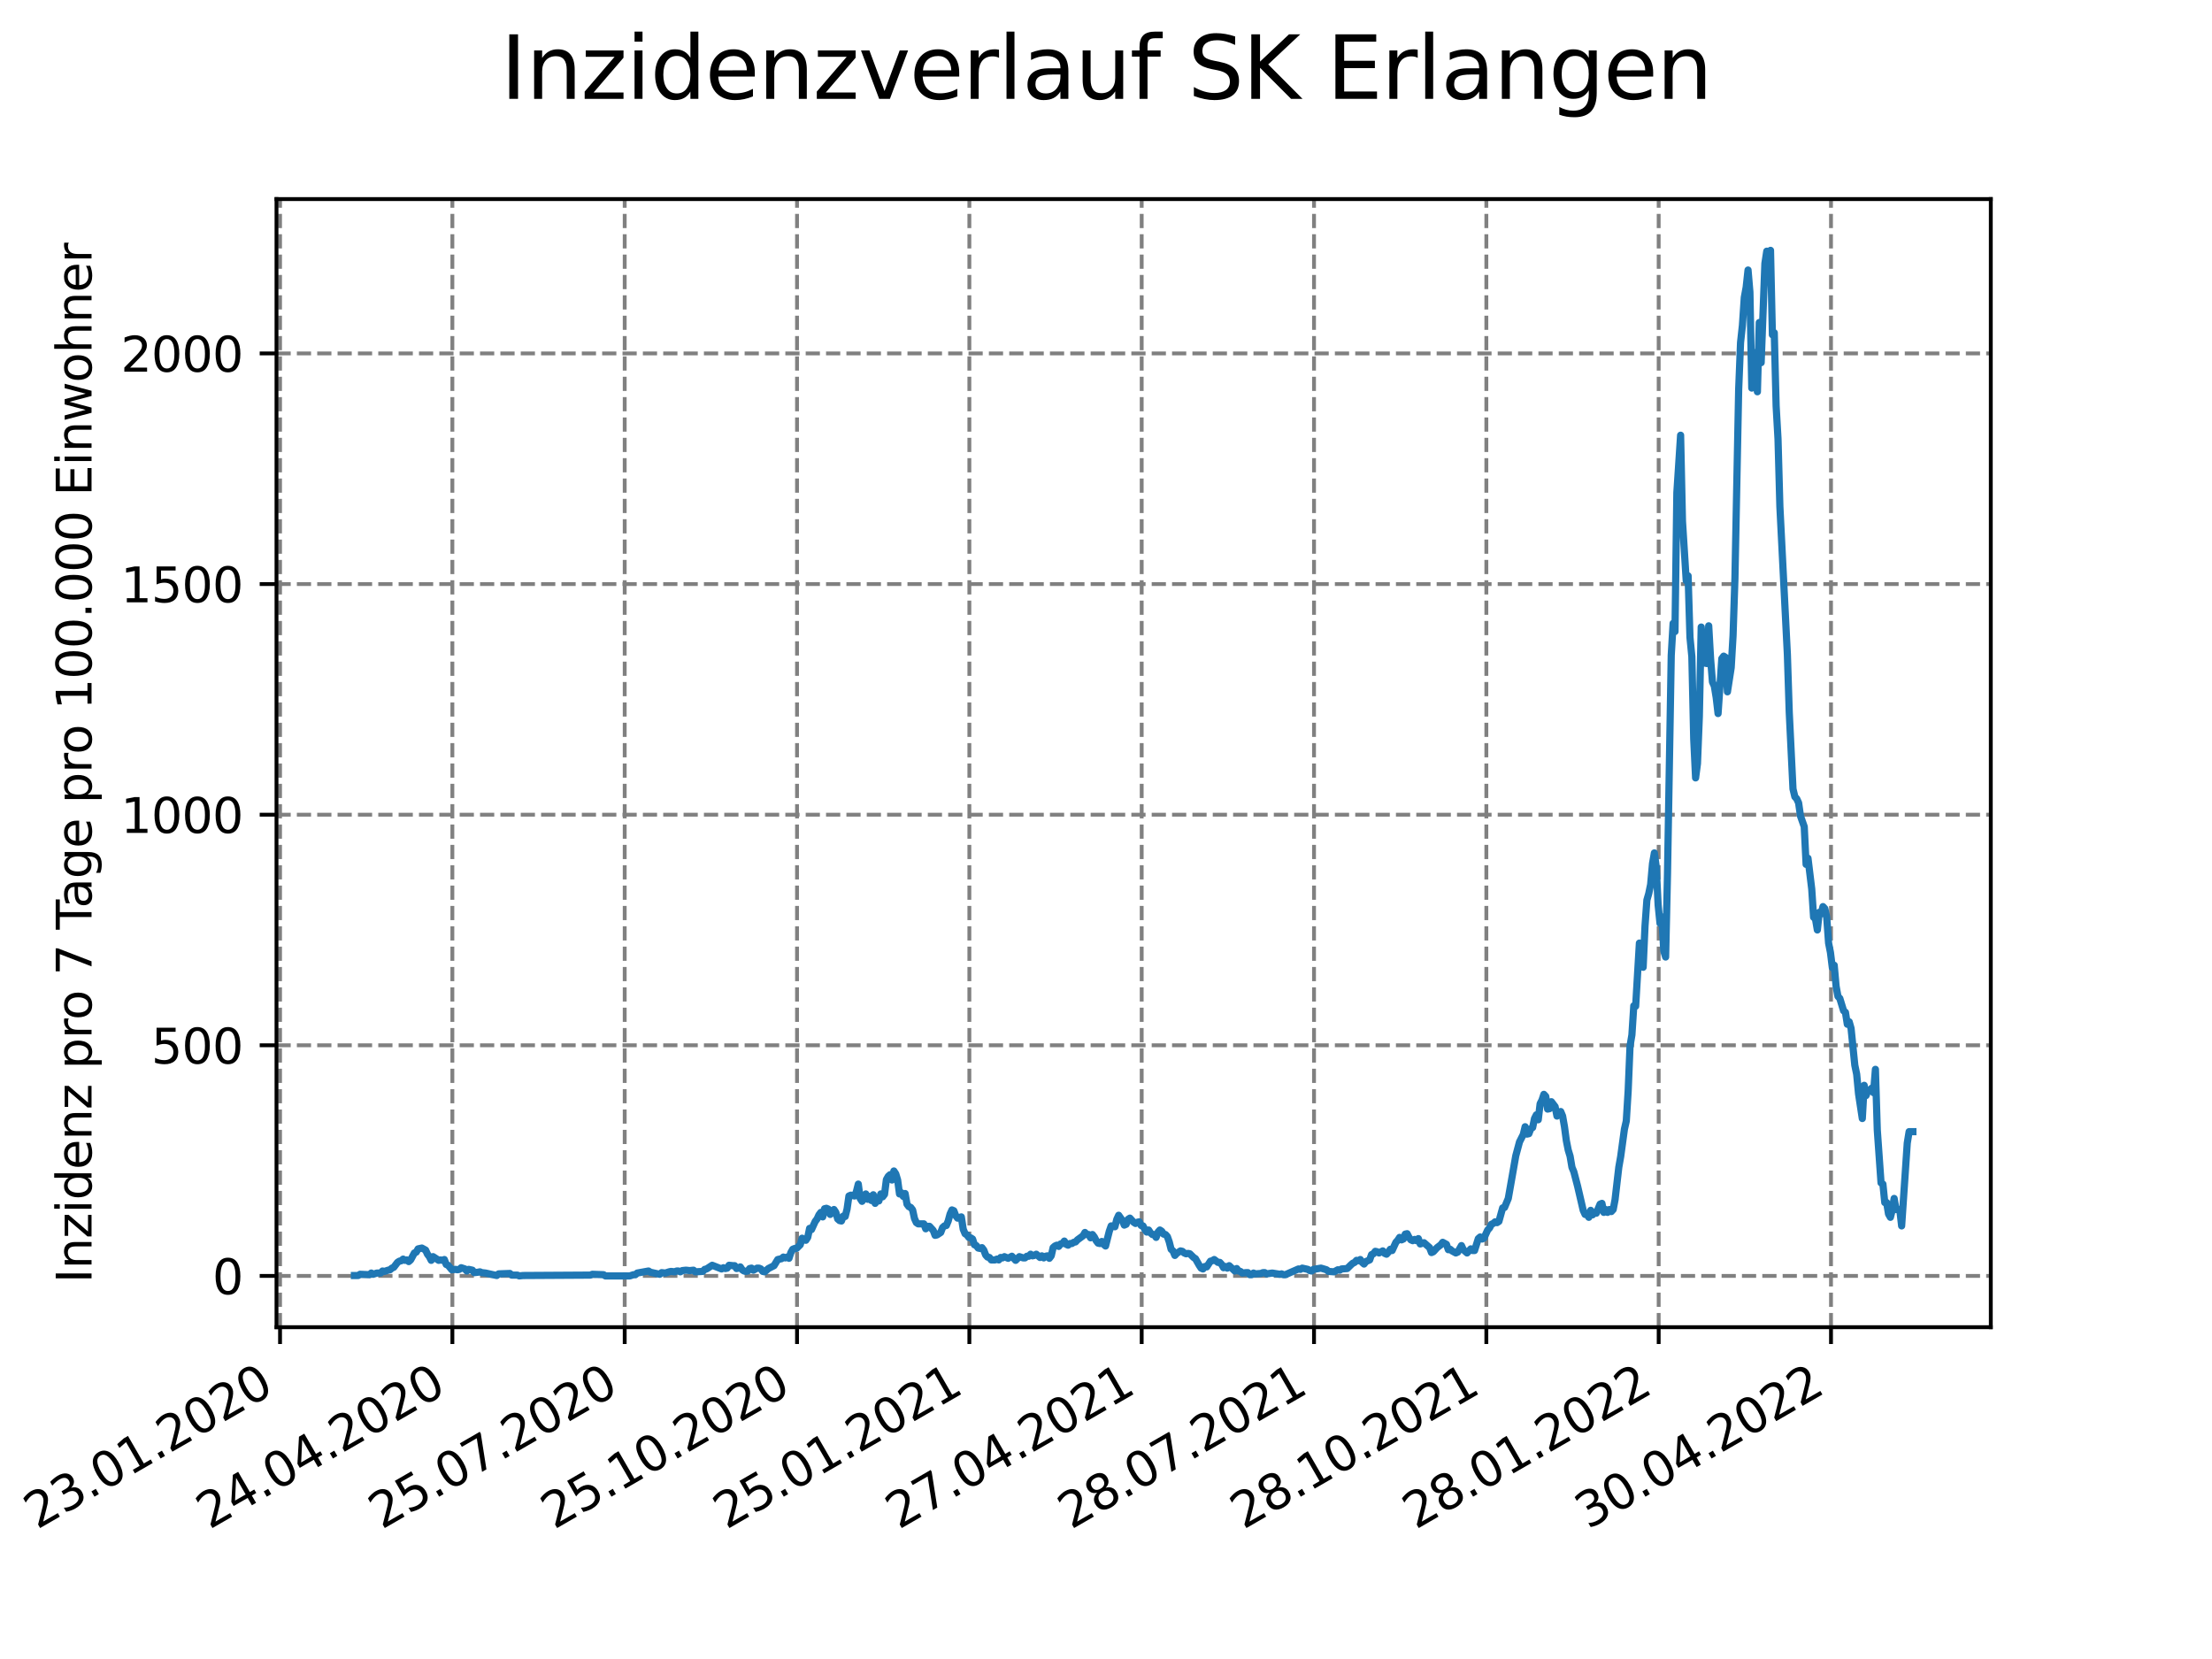 <?xml version="1.0" encoding="utf-8" standalone="no"?>
<!DOCTYPE svg PUBLIC "-//W3C//DTD SVG 1.1//EN"
  "http://www.w3.org/Graphics/SVG/1.1/DTD/svg11.dtd">
<svg xmlns:xlink="http://www.w3.org/1999/xlink" width="460.8pt" height="345.6pt" viewBox="0 0 460.8 345.6" xmlns="http://www.w3.org/2000/svg" version="1.1">
 <defs>
  <style type="text/css">*{stroke-linejoin: round; stroke-linecap: butt}</style>
 </defs>
 <g id="figure_1">
  <g id="patch_1">
   <path d="M 0 345.6 
L 460.8 345.6 
L 460.8 0 
L 0 0 
z
" style="fill: #ffffff"/>
  </g>
  <g id="axes_1">
   <g id="patch_2">
    <path d="M 57.6 276.48 
L 414.72 276.48 
L 414.72 41.472 
L 57.6 41.472 
z
" style="fill: #ffffff"/>
   </g>
   <g id="matplotlib.axis_1">
    <g id="xtick_1">
     <g id="line2d_1">
      <path d="M 58.338 276.48 
L 58.338 41.472 
" clip-path="url(#p9a91e0606c)" style="fill: none; stroke-dasharray: 2.96,1.28; stroke-dashoffset: 0; stroke: #808080; stroke-width: 0.8"/>
     </g>
     <g id="line2d_2">
      <defs>
       <path id="m885bb08ae0" d="M 0 0 
L 0 3.5 
" style="stroke: #000000; stroke-width: 0.8"/>
      </defs>
      <g>
       <use xlink:href="#m885bb08ae0" x="58.338" y="276.48" style="stroke: #000000; stroke-width: 0.8"/>
      </g>
     </g>
     <g id="text_1">
      <!-- 23.01.2020 -->
      <g transform="translate(7.713 318.689)rotate(-30)scale(0.1 -0.1)">
       <defs>
        <path id="DejaVuSans-32" d="M 1228 531 
L 3431 531 
L 3431 0 
L 469 0 
L 469 531 
Q 828 903 1448 1529 
Q 2069 2156 2228 2338 
Q 2531 2678 2651 2914 
Q 2772 3150 2772 3378 
Q 2772 3750 2511 3984 
Q 2250 4219 1831 4219 
Q 1534 4219 1204 4116 
Q 875 4013 500 3803 
L 500 4441 
Q 881 4594 1212 4672 
Q 1544 4750 1819 4750 
Q 2544 4750 2975 4387 
Q 3406 4025 3406 3419 
Q 3406 3131 3298 2873 
Q 3191 2616 2906 2266 
Q 2828 2175 2409 1742 
Q 1991 1309 1228 531 
z
" transform="scale(0.016)"/>
        <path id="DejaVuSans-33" d="M 2597 2516 
Q 3050 2419 3304 2112 
Q 3559 1806 3559 1356 
Q 3559 666 3084 287 
Q 2609 -91 1734 -91 
Q 1441 -91 1130 -33 
Q 819 25 488 141 
L 488 750 
Q 750 597 1062 519 
Q 1375 441 1716 441 
Q 2309 441 2620 675 
Q 2931 909 2931 1356 
Q 2931 1769 2642 2001 
Q 2353 2234 1838 2234 
L 1294 2234 
L 1294 2753 
L 1863 2753 
Q 2328 2753 2575 2939 
Q 2822 3125 2822 3475 
Q 2822 3834 2567 4026 
Q 2313 4219 1838 4219 
Q 1578 4219 1281 4162 
Q 984 4106 628 3988 
L 628 4550 
Q 988 4650 1302 4700 
Q 1616 4750 1894 4750 
Q 2613 4750 3031 4423 
Q 3450 4097 3450 3541 
Q 3450 3153 3228 2886 
Q 3006 2619 2597 2516 
z
" transform="scale(0.016)"/>
        <path id="DejaVuSans-2e" d="M 684 794 
L 1344 794 
L 1344 0 
L 684 0 
L 684 794 
z
" transform="scale(0.016)"/>
        <path id="DejaVuSans-30" d="M 2034 4250 
Q 1547 4250 1301 3770 
Q 1056 3291 1056 2328 
Q 1056 1369 1301 889 
Q 1547 409 2034 409 
Q 2525 409 2770 889 
Q 3016 1369 3016 2328 
Q 3016 3291 2770 3770 
Q 2525 4250 2034 4250 
z
M 2034 4750 
Q 2819 4750 3233 4129 
Q 3647 3509 3647 2328 
Q 3647 1150 3233 529 
Q 2819 -91 2034 -91 
Q 1250 -91 836 529 
Q 422 1150 422 2328 
Q 422 3509 836 4129 
Q 1250 4750 2034 4750 
z
" transform="scale(0.016)"/>
        <path id="DejaVuSans-31" d="M 794 531 
L 1825 531 
L 1825 4091 
L 703 3866 
L 703 4441 
L 1819 4666 
L 2450 4666 
L 2450 531 
L 3481 531 
L 3481 0 
L 794 0 
L 794 531 
z
" transform="scale(0.016)"/>
       </defs>
       <use xlink:href="#DejaVuSans-32"/>
       <use xlink:href="#DejaVuSans-33" x="63.623"/>
       <use xlink:href="#DejaVuSans-2e" x="127.246"/>
       <use xlink:href="#DejaVuSans-30" x="159.033"/>
       <use xlink:href="#DejaVuSans-31" x="222.656"/>
       <use xlink:href="#DejaVuSans-2e" x="286.279"/>
       <use xlink:href="#DejaVuSans-32" x="318.066"/>
       <use xlink:href="#DejaVuSans-30" x="381.689"/>
       <use xlink:href="#DejaVuSans-32" x="445.312"/>
       <use xlink:href="#DejaVuSans-30" x="508.936"/>
      </g>
     </g>
    </g>
    <g id="xtick_2">
     <g id="line2d_3">
      <path d="M 94.237 276.48 
L 94.237 41.472 
" clip-path="url(#p9a91e0606c)" style="fill: none; stroke-dasharray: 2.96,1.28; stroke-dashoffset: 0; stroke: #808080; stroke-width: 0.8"/>
     </g>
     <g id="line2d_4">
      <g>
       <use xlink:href="#m885bb08ae0" x="94.237" y="276.48" style="stroke: #000000; stroke-width: 0.8"/>
      </g>
     </g>
     <g id="text_2">
      <!-- 24.04.2020 -->
      <g transform="translate(43.612 318.689)rotate(-30)scale(0.1 -0.1)">
       <defs>
        <path id="DejaVuSans-34" d="M 2419 4116 
L 825 1625 
L 2419 1625 
L 2419 4116 
z
M 2253 4666 
L 3047 4666 
L 3047 1625 
L 3713 1625 
L 3713 1100 
L 3047 1100 
L 3047 0 
L 2419 0 
L 2419 1100 
L 313 1100 
L 313 1709 
L 2253 4666 
z
" transform="scale(0.016)"/>
       </defs>
       <use xlink:href="#DejaVuSans-32"/>
       <use xlink:href="#DejaVuSans-34" x="63.623"/>
       <use xlink:href="#DejaVuSans-2e" x="127.246"/>
       <use xlink:href="#DejaVuSans-30" x="159.033"/>
       <use xlink:href="#DejaVuSans-34" x="222.656"/>
       <use xlink:href="#DejaVuSans-2e" x="286.279"/>
       <use xlink:href="#DejaVuSans-32" x="318.066"/>
       <use xlink:href="#DejaVuSans-30" x="381.689"/>
       <use xlink:href="#DejaVuSans-32" x="445.312"/>
       <use xlink:href="#DejaVuSans-30" x="508.936"/>
      </g>
     </g>
    </g>
    <g id="xtick_3">
     <g id="line2d_5">
      <path d="M 130.137 276.48 
L 130.137 41.472 
" clip-path="url(#p9a91e0606c)" style="fill: none; stroke-dasharray: 2.96,1.28; stroke-dashoffset: 0; stroke: #808080; stroke-width: 0.8"/>
     </g>
     <g id="line2d_6">
      <g>
       <use xlink:href="#m885bb08ae0" x="130.137" y="276.48" style="stroke: #000000; stroke-width: 0.8"/>
      </g>
     </g>
     <g id="text_3">
      <!-- 25.07.2020 -->
      <g transform="translate(79.512 318.689)rotate(-30)scale(0.1 -0.1)">
       <defs>
        <path id="DejaVuSans-35" d="M 691 4666 
L 3169 4666 
L 3169 4134 
L 1269 4134 
L 1269 2991 
Q 1406 3038 1543 3061 
Q 1681 3084 1819 3084 
Q 2600 3084 3056 2656 
Q 3513 2228 3513 1497 
Q 3513 744 3044 326 
Q 2575 -91 1722 -91 
Q 1428 -91 1123 -41 
Q 819 9 494 109 
L 494 744 
Q 775 591 1075 516 
Q 1375 441 1709 441 
Q 2250 441 2565 725 
Q 2881 1009 2881 1497 
Q 2881 1984 2565 2268 
Q 2250 2553 1709 2553 
Q 1456 2553 1204 2497 
Q 953 2441 691 2322 
L 691 4666 
z
" transform="scale(0.016)"/>
        <path id="DejaVuSans-37" d="M 525 4666 
L 3525 4666 
L 3525 4397 
L 1831 0 
L 1172 0 
L 2766 4134 
L 525 4134 
L 525 4666 
z
" transform="scale(0.016)"/>
       </defs>
       <use xlink:href="#DejaVuSans-32"/>
       <use xlink:href="#DejaVuSans-35" x="63.623"/>
       <use xlink:href="#DejaVuSans-2e" x="127.246"/>
       <use xlink:href="#DejaVuSans-30" x="159.033"/>
       <use xlink:href="#DejaVuSans-37" x="222.656"/>
       <use xlink:href="#DejaVuSans-2e" x="286.279"/>
       <use xlink:href="#DejaVuSans-32" x="318.066"/>
       <use xlink:href="#DejaVuSans-30" x="381.689"/>
       <use xlink:href="#DejaVuSans-32" x="445.312"/>
       <use xlink:href="#DejaVuSans-30" x="508.936"/>
      </g>
     </g>
    </g>
    <g id="xtick_4">
     <g id="line2d_7">
      <path d="M 166.036 276.48 
L 166.036 41.472 
" clip-path="url(#p9a91e0606c)" style="fill: none; stroke-dasharray: 2.96,1.28; stroke-dashoffset: 0; stroke: #808080; stroke-width: 0.8"/>
     </g>
     <g id="line2d_8">
      <g>
       <use xlink:href="#m885bb08ae0" x="166.036" y="276.48" style="stroke: #000000; stroke-width: 0.8"/>
      </g>
     </g>
     <g id="text_4">
      <!-- 25.10.2020 -->
      <g transform="translate(115.411 318.689)rotate(-30)scale(0.1 -0.1)">
       <use xlink:href="#DejaVuSans-32"/>
       <use xlink:href="#DejaVuSans-35" x="63.623"/>
       <use xlink:href="#DejaVuSans-2e" x="127.246"/>
       <use xlink:href="#DejaVuSans-31" x="159.033"/>
       <use xlink:href="#DejaVuSans-30" x="222.656"/>
       <use xlink:href="#DejaVuSans-2e" x="286.279"/>
       <use xlink:href="#DejaVuSans-32" x="318.066"/>
       <use xlink:href="#DejaVuSans-30" x="381.689"/>
       <use xlink:href="#DejaVuSans-32" x="445.312"/>
       <use xlink:href="#DejaVuSans-30" x="508.936"/>
      </g>
     </g>
    </g>
    <g id="xtick_5">
     <g id="line2d_9">
      <path d="M 201.935 276.48 
L 201.935 41.472 
" clip-path="url(#p9a91e0606c)" style="fill: none; stroke-dasharray: 2.96,1.28; stroke-dashoffset: 0; stroke: #808080; stroke-width: 0.8"/>
     </g>
     <g id="line2d_10">
      <g>
       <use xlink:href="#m885bb08ae0" x="201.935" y="276.48" style="stroke: #000000; stroke-width: 0.8"/>
      </g>
     </g>
     <g id="text_5">
      <!-- 25.01.2021 -->
      <g transform="translate(151.31 318.689)rotate(-30)scale(0.1 -0.1)">
       <use xlink:href="#DejaVuSans-32"/>
       <use xlink:href="#DejaVuSans-35" x="63.623"/>
       <use xlink:href="#DejaVuSans-2e" x="127.246"/>
       <use xlink:href="#DejaVuSans-30" x="159.033"/>
       <use xlink:href="#DejaVuSans-31" x="222.656"/>
       <use xlink:href="#DejaVuSans-2e" x="286.279"/>
       <use xlink:href="#DejaVuSans-32" x="318.066"/>
       <use xlink:href="#DejaVuSans-30" x="381.689"/>
       <use xlink:href="#DejaVuSans-32" x="445.312"/>
       <use xlink:href="#DejaVuSans-31" x="508.936"/>
      </g>
     </g>
    </g>
    <g id="xtick_6">
     <g id="line2d_11">
      <path d="M 237.835 276.48 
L 237.835 41.472 
" clip-path="url(#p9a91e0606c)" style="fill: none; stroke-dasharray: 2.96,1.28; stroke-dashoffset: 0; stroke: #808080; stroke-width: 0.8"/>
     </g>
     <g id="line2d_12">
      <g>
       <use xlink:href="#m885bb08ae0" x="237.835" y="276.48" style="stroke: #000000; stroke-width: 0.8"/>
      </g>
     </g>
     <g id="text_6">
      <!-- 27.04.2021 -->
      <g transform="translate(187.209 318.689)rotate(-30)scale(0.1 -0.1)">
       <use xlink:href="#DejaVuSans-32"/>
       <use xlink:href="#DejaVuSans-37" x="63.623"/>
       <use xlink:href="#DejaVuSans-2e" x="127.246"/>
       <use xlink:href="#DejaVuSans-30" x="159.033"/>
       <use xlink:href="#DejaVuSans-34" x="222.656"/>
       <use xlink:href="#DejaVuSans-2e" x="286.279"/>
       <use xlink:href="#DejaVuSans-32" x="318.066"/>
       <use xlink:href="#DejaVuSans-30" x="381.689"/>
       <use xlink:href="#DejaVuSans-32" x="445.312"/>
       <use xlink:href="#DejaVuSans-31" x="508.936"/>
      </g>
     </g>
    </g>
    <g id="xtick_7">
     <g id="line2d_13">
      <path d="M 273.734 276.48 
L 273.734 41.472 
" clip-path="url(#p9a91e0606c)" style="fill: none; stroke-dasharray: 2.96,1.28; stroke-dashoffset: 0; stroke: #808080; stroke-width: 0.8"/>
     </g>
     <g id="line2d_14">
      <g>
       <use xlink:href="#m885bb08ae0" x="273.734" y="276.48" style="stroke: #000000; stroke-width: 0.8"/>
      </g>
     </g>
     <g id="text_7">
      <!-- 28.07.2021 -->
      <g transform="translate(223.109 318.689)rotate(-30)scale(0.1 -0.1)">
       <defs>
        <path id="DejaVuSans-38" d="M 2034 2216 
Q 1584 2216 1326 1975 
Q 1069 1734 1069 1313 
Q 1069 891 1326 650 
Q 1584 409 2034 409 
Q 2484 409 2743 651 
Q 3003 894 3003 1313 
Q 3003 1734 2745 1975 
Q 2488 2216 2034 2216 
z
M 1403 2484 
Q 997 2584 770 2862 
Q 544 3141 544 3541 
Q 544 4100 942 4425 
Q 1341 4750 2034 4750 
Q 2731 4750 3128 4425 
Q 3525 4100 3525 3541 
Q 3525 3141 3298 2862 
Q 3072 2584 2669 2484 
Q 3125 2378 3379 2068 
Q 3634 1759 3634 1313 
Q 3634 634 3220 271 
Q 2806 -91 2034 -91 
Q 1263 -91 848 271 
Q 434 634 434 1313 
Q 434 1759 690 2068 
Q 947 2378 1403 2484 
z
M 1172 3481 
Q 1172 3119 1398 2916 
Q 1625 2713 2034 2713 
Q 2441 2713 2670 2916 
Q 2900 3119 2900 3481 
Q 2900 3844 2670 4047 
Q 2441 4250 2034 4250 
Q 1625 4250 1398 4047 
Q 1172 3844 1172 3481 
z
" transform="scale(0.016)"/>
       </defs>
       <use xlink:href="#DejaVuSans-32"/>
       <use xlink:href="#DejaVuSans-38" x="63.623"/>
       <use xlink:href="#DejaVuSans-2e" x="127.246"/>
       <use xlink:href="#DejaVuSans-30" x="159.033"/>
       <use xlink:href="#DejaVuSans-37" x="222.656"/>
       <use xlink:href="#DejaVuSans-2e" x="286.279"/>
       <use xlink:href="#DejaVuSans-32" x="318.066"/>
       <use xlink:href="#DejaVuSans-30" x="381.689"/>
       <use xlink:href="#DejaVuSans-32" x="445.312"/>
       <use xlink:href="#DejaVuSans-31" x="508.936"/>
      </g>
     </g>
    </g>
    <g id="xtick_8">
     <g id="line2d_15">
      <path d="M 309.633 276.48 
L 309.633 41.472 
" clip-path="url(#p9a91e0606c)" style="fill: none; stroke-dasharray: 2.96,1.28; stroke-dashoffset: 0; stroke: #808080; stroke-width: 0.8"/>
     </g>
     <g id="line2d_16">
      <g>
       <use xlink:href="#m885bb08ae0" x="309.633" y="276.48" style="stroke: #000000; stroke-width: 0.8"/>
      </g>
     </g>
     <g id="text_8">
      <!-- 28.10.2021 -->
      <g transform="translate(259.008 318.689)rotate(-30)scale(0.1 -0.1)">
       <use xlink:href="#DejaVuSans-32"/>
       <use xlink:href="#DejaVuSans-38" x="63.623"/>
       <use xlink:href="#DejaVuSans-2e" x="127.246"/>
       <use xlink:href="#DejaVuSans-31" x="159.033"/>
       <use xlink:href="#DejaVuSans-30" x="222.656"/>
       <use xlink:href="#DejaVuSans-2e" x="286.279"/>
       <use xlink:href="#DejaVuSans-32" x="318.066"/>
       <use xlink:href="#DejaVuSans-30" x="381.689"/>
       <use xlink:href="#DejaVuSans-32" x="445.312"/>
       <use xlink:href="#DejaVuSans-31" x="508.936"/>
      </g>
     </g>
    </g>
    <g id="xtick_9">
     <g id="line2d_17">
      <path d="M 345.533 276.48 
L 345.533 41.472 
" clip-path="url(#p9a91e0606c)" style="fill: none; stroke-dasharray: 2.96,1.28; stroke-dashoffset: 0; stroke: #808080; stroke-width: 0.8"/>
     </g>
     <g id="line2d_18">
      <g>
       <use xlink:href="#m885bb08ae0" x="345.533" y="276.48" style="stroke: #000000; stroke-width: 0.8"/>
      </g>
     </g>
     <g id="text_9">
      <!-- 28.01.2022 -->
      <g transform="translate(294.907 318.689)rotate(-30)scale(0.1 -0.1)">
       <use xlink:href="#DejaVuSans-32"/>
       <use xlink:href="#DejaVuSans-38" x="63.623"/>
       <use xlink:href="#DejaVuSans-2e" x="127.246"/>
       <use xlink:href="#DejaVuSans-30" x="159.033"/>
       <use xlink:href="#DejaVuSans-31" x="222.656"/>
       <use xlink:href="#DejaVuSans-2e" x="286.279"/>
       <use xlink:href="#DejaVuSans-32" x="318.066"/>
       <use xlink:href="#DejaVuSans-30" x="381.689"/>
       <use xlink:href="#DejaVuSans-32" x="445.312"/>
       <use xlink:href="#DejaVuSans-32" x="508.936"/>
      </g>
     </g>
    </g>
    <g id="xtick_10">
     <g id="line2d_19">
      <path d="M 381.432 276.48 
L 381.432 41.472 
" clip-path="url(#p9a91e0606c)" style="fill: none; stroke-dasharray: 2.96,1.28; stroke-dashoffset: 0; stroke: #808080; stroke-width: 0.8"/>
     </g>
     <g id="line2d_20">
      <g>
       <use xlink:href="#m885bb08ae0" x="381.432" y="276.48" style="stroke: #000000; stroke-width: 0.8"/>
      </g>
     </g>
     <g id="text_10">
      <!-- 30.04.2022 -->
      <g transform="translate(330.807 318.689)rotate(-30)scale(0.1 -0.1)">
       <use xlink:href="#DejaVuSans-33"/>
       <use xlink:href="#DejaVuSans-30" x="63.623"/>
       <use xlink:href="#DejaVuSans-2e" x="127.246"/>
       <use xlink:href="#DejaVuSans-30" x="159.033"/>
       <use xlink:href="#DejaVuSans-34" x="222.656"/>
       <use xlink:href="#DejaVuSans-2e" x="286.279"/>
       <use xlink:href="#DejaVuSans-32" x="318.066"/>
       <use xlink:href="#DejaVuSans-30" x="381.689"/>
       <use xlink:href="#DejaVuSans-32" x="445.312"/>
       <use xlink:href="#DejaVuSans-32" x="508.936"/>
      </g>
     </g>
    </g>
   </g>
   <g id="matplotlib.axis_2">
    <g id="ytick_1">
     <g id="line2d_21">
      <path d="M 57.6 265.798 
L 414.72 265.798 
" clip-path="url(#p9a91e0606c)" style="fill: none; stroke-dasharray: 2.96,1.28; stroke-dashoffset: 0; stroke: #808080; stroke-width: 0.8"/>
     </g>
     <g id="line2d_22">
      <defs>
       <path id="m647fe1c0a0" d="M 0 0 
L -3.5 0 
" style="stroke: #000000; stroke-width: 0.8"/>
      </defs>
      <g>
       <use xlink:href="#m647fe1c0a0" x="57.6" y="265.798" style="stroke: #000000; stroke-width: 0.8"/>
      </g>
     </g>
     <g id="text_11">
      <!-- 0 -->
      <g transform="translate(44.237 269.597)scale(0.1 -0.1)">
       <use xlink:href="#DejaVuSans-30"/>
      </g>
     </g>
    </g>
    <g id="ytick_2">
     <g id="line2d_23">
      <path d="M 57.6 217.754 
L 414.72 217.754 
" clip-path="url(#p9a91e0606c)" style="fill: none; stroke-dasharray: 2.96,1.28; stroke-dashoffset: 0; stroke: #808080; stroke-width: 0.8"/>
     </g>
     <g id="line2d_24">
      <g>
       <use xlink:href="#m647fe1c0a0" x="57.6" y="217.754" style="stroke: #000000; stroke-width: 0.8"/>
      </g>
     </g>
     <g id="text_12">
      <!-- 500 -->
      <g transform="translate(31.512 221.554)scale(0.1 -0.1)">
       <use xlink:href="#DejaVuSans-35"/>
       <use xlink:href="#DejaVuSans-30" x="63.623"/>
       <use xlink:href="#DejaVuSans-30" x="127.246"/>
      </g>
     </g>
    </g>
    <g id="ytick_3">
     <g id="line2d_25">
      <path d="M 57.6 169.711 
L 414.72 169.711 
" clip-path="url(#p9a91e0606c)" style="fill: none; stroke-dasharray: 2.96,1.28; stroke-dashoffset: 0; stroke: #808080; stroke-width: 0.8"/>
     </g>
     <g id="line2d_26">
      <g>
       <use xlink:href="#m647fe1c0a0" x="57.6" y="169.711" style="stroke: #000000; stroke-width: 0.8"/>
      </g>
     </g>
     <g id="text_13">
      <!-- 1000 -->
      <g transform="translate(25.15 173.51)scale(0.1 -0.1)">
       <use xlink:href="#DejaVuSans-31"/>
       <use xlink:href="#DejaVuSans-30" x="63.623"/>
       <use xlink:href="#DejaVuSans-30" x="127.246"/>
       <use xlink:href="#DejaVuSans-30" x="190.869"/>
      </g>
     </g>
    </g>
    <g id="ytick_4">
     <g id="line2d_27">
      <path d="M 57.6 121.668 
L 414.72 121.668 
" clip-path="url(#p9a91e0606c)" style="fill: none; stroke-dasharray: 2.96,1.28; stroke-dashoffset: 0; stroke: #808080; stroke-width: 0.8"/>
     </g>
     <g id="line2d_28">
      <g>
       <use xlink:href="#m647fe1c0a0" x="57.6" y="121.668" style="stroke: #000000; stroke-width: 0.8"/>
      </g>
     </g>
     <g id="text_14">
      <!-- 1500 -->
      <g transform="translate(25.15 125.467)scale(0.1 -0.1)">
       <use xlink:href="#DejaVuSans-31"/>
       <use xlink:href="#DejaVuSans-35" x="63.623"/>
       <use xlink:href="#DejaVuSans-30" x="127.246"/>
       <use xlink:href="#DejaVuSans-30" x="190.869"/>
      </g>
     </g>
    </g>
    <g id="ytick_5">
     <g id="line2d_29">
      <path d="M 57.6 73.624 
L 414.72 73.624 
" clip-path="url(#p9a91e0606c)" style="fill: none; stroke-dasharray: 2.96,1.28; stroke-dashoffset: 0; stroke: #808080; stroke-width: 0.8"/>
     </g>
     <g id="line2d_30">
      <g>
       <use xlink:href="#m647fe1c0a0" x="57.6" y="73.624" style="stroke: #000000; stroke-width: 0.8"/>
      </g>
     </g>
     <g id="text_15">
      <!-- 2000 -->
      <g transform="translate(25.15 77.424)scale(0.1 -0.1)">
       <use xlink:href="#DejaVuSans-32"/>
       <use xlink:href="#DejaVuSans-30" x="63.623"/>
       <use xlink:href="#DejaVuSans-30" x="127.246"/>
       <use xlink:href="#DejaVuSans-30" x="190.869"/>
      </g>
     </g>
    </g>
    <g id="text_16">
     <!-- Inzidenz pro 7 Tage pro 100.000 Einwohner -->
     <g transform="translate(19.07 267.301)rotate(-90)scale(0.1 -0.1)">
      <defs>
       <path id="DejaVuSans-49" d="M 628 4666 
L 1259 4666 
L 1259 0 
L 628 0 
L 628 4666 
z
" transform="scale(0.016)"/>
       <path id="DejaVuSans-6e" d="M 3513 2113 
L 3513 0 
L 2938 0 
L 2938 2094 
Q 2938 2591 2744 2837 
Q 2550 3084 2163 3084 
Q 1697 3084 1428 2787 
Q 1159 2491 1159 1978 
L 1159 0 
L 581 0 
L 581 3500 
L 1159 3500 
L 1159 2956 
Q 1366 3272 1645 3428 
Q 1925 3584 2291 3584 
Q 2894 3584 3203 3211 
Q 3513 2838 3513 2113 
z
" transform="scale(0.016)"/>
       <path id="DejaVuSans-7a" d="M 353 3500 
L 3084 3500 
L 3084 2975 
L 922 459 
L 3084 459 
L 3084 0 
L 275 0 
L 275 525 
L 2438 3041 
L 353 3041 
L 353 3500 
z
" transform="scale(0.016)"/>
       <path id="DejaVuSans-69" d="M 603 3500 
L 1178 3500 
L 1178 0 
L 603 0 
L 603 3500 
z
M 603 4863 
L 1178 4863 
L 1178 4134 
L 603 4134 
L 603 4863 
z
" transform="scale(0.016)"/>
       <path id="DejaVuSans-64" d="M 2906 2969 
L 2906 4863 
L 3481 4863 
L 3481 0 
L 2906 0 
L 2906 525 
Q 2725 213 2448 61 
Q 2172 -91 1784 -91 
Q 1150 -91 751 415 
Q 353 922 353 1747 
Q 353 2572 751 3078 
Q 1150 3584 1784 3584 
Q 2172 3584 2448 3432 
Q 2725 3281 2906 2969 
z
M 947 1747 
Q 947 1113 1208 752 
Q 1469 391 1925 391 
Q 2381 391 2643 752 
Q 2906 1113 2906 1747 
Q 2906 2381 2643 2742 
Q 2381 3103 1925 3103 
Q 1469 3103 1208 2742 
Q 947 2381 947 1747 
z
" transform="scale(0.016)"/>
       <path id="DejaVuSans-65" d="M 3597 1894 
L 3597 1613 
L 953 1613 
Q 991 1019 1311 708 
Q 1631 397 2203 397 
Q 2534 397 2845 478 
Q 3156 559 3463 722 
L 3463 178 
Q 3153 47 2828 -22 
Q 2503 -91 2169 -91 
Q 1331 -91 842 396 
Q 353 884 353 1716 
Q 353 2575 817 3079 
Q 1281 3584 2069 3584 
Q 2775 3584 3186 3129 
Q 3597 2675 3597 1894 
z
M 3022 2063 
Q 3016 2534 2758 2815 
Q 2500 3097 2075 3097 
Q 1594 3097 1305 2825 
Q 1016 2553 972 2059 
L 3022 2063 
z
" transform="scale(0.016)"/>
       <path id="DejaVuSans-20" transform="scale(0.016)"/>
       <path id="DejaVuSans-70" d="M 1159 525 
L 1159 -1331 
L 581 -1331 
L 581 3500 
L 1159 3500 
L 1159 2969 
Q 1341 3281 1617 3432 
Q 1894 3584 2278 3584 
Q 2916 3584 3314 3078 
Q 3713 2572 3713 1747 
Q 3713 922 3314 415 
Q 2916 -91 2278 -91 
Q 1894 -91 1617 61 
Q 1341 213 1159 525 
z
M 3116 1747 
Q 3116 2381 2855 2742 
Q 2594 3103 2138 3103 
Q 1681 3103 1420 2742 
Q 1159 2381 1159 1747 
Q 1159 1113 1420 752 
Q 1681 391 2138 391 
Q 2594 391 2855 752 
Q 3116 1113 3116 1747 
z
" transform="scale(0.016)"/>
       <path id="DejaVuSans-72" d="M 2631 2963 
Q 2534 3019 2420 3045 
Q 2306 3072 2169 3072 
Q 1681 3072 1420 2755 
Q 1159 2438 1159 1844 
L 1159 0 
L 581 0 
L 581 3500 
L 1159 3500 
L 1159 2956 
Q 1341 3275 1631 3429 
Q 1922 3584 2338 3584 
Q 2397 3584 2469 3576 
Q 2541 3569 2628 3553 
L 2631 2963 
z
" transform="scale(0.016)"/>
       <path id="DejaVuSans-6f" d="M 1959 3097 
Q 1497 3097 1228 2736 
Q 959 2375 959 1747 
Q 959 1119 1226 758 
Q 1494 397 1959 397 
Q 2419 397 2687 759 
Q 2956 1122 2956 1747 
Q 2956 2369 2687 2733 
Q 2419 3097 1959 3097 
z
M 1959 3584 
Q 2709 3584 3137 3096 
Q 3566 2609 3566 1747 
Q 3566 888 3137 398 
Q 2709 -91 1959 -91 
Q 1206 -91 779 398 
Q 353 888 353 1747 
Q 353 2609 779 3096 
Q 1206 3584 1959 3584 
z
" transform="scale(0.016)"/>
       <path id="DejaVuSans-54" d="M -19 4666 
L 3928 4666 
L 3928 4134 
L 2272 4134 
L 2272 0 
L 1638 0 
L 1638 4134 
L -19 4134 
L -19 4666 
z
" transform="scale(0.016)"/>
       <path id="DejaVuSans-61" d="M 2194 1759 
Q 1497 1759 1228 1600 
Q 959 1441 959 1056 
Q 959 750 1161 570 
Q 1363 391 1709 391 
Q 2188 391 2477 730 
Q 2766 1069 2766 1631 
L 2766 1759 
L 2194 1759 
z
M 3341 1997 
L 3341 0 
L 2766 0 
L 2766 531 
Q 2569 213 2275 61 
Q 1981 -91 1556 -91 
Q 1019 -91 701 211 
Q 384 513 384 1019 
Q 384 1609 779 1909 
Q 1175 2209 1959 2209 
L 2766 2209 
L 2766 2266 
Q 2766 2663 2505 2880 
Q 2244 3097 1772 3097 
Q 1472 3097 1187 3025 
Q 903 2953 641 2809 
L 641 3341 
Q 956 3463 1253 3523 
Q 1550 3584 1831 3584 
Q 2591 3584 2966 3190 
Q 3341 2797 3341 1997 
z
" transform="scale(0.016)"/>
       <path id="DejaVuSans-67" d="M 2906 1791 
Q 2906 2416 2648 2759 
Q 2391 3103 1925 3103 
Q 1463 3103 1205 2759 
Q 947 2416 947 1791 
Q 947 1169 1205 825 
Q 1463 481 1925 481 
Q 2391 481 2648 825 
Q 2906 1169 2906 1791 
z
M 3481 434 
Q 3481 -459 3084 -895 
Q 2688 -1331 1869 -1331 
Q 1566 -1331 1297 -1286 
Q 1028 -1241 775 -1147 
L 775 -588 
Q 1028 -725 1275 -790 
Q 1522 -856 1778 -856 
Q 2344 -856 2625 -561 
Q 2906 -266 2906 331 
L 2906 616 
Q 2728 306 2450 153 
Q 2172 0 1784 0 
Q 1141 0 747 490 
Q 353 981 353 1791 
Q 353 2603 747 3093 
Q 1141 3584 1784 3584 
Q 2172 3584 2450 3431 
Q 2728 3278 2906 2969 
L 2906 3500 
L 3481 3500 
L 3481 434 
z
" transform="scale(0.016)"/>
       <path id="DejaVuSans-45" d="M 628 4666 
L 3578 4666 
L 3578 4134 
L 1259 4134 
L 1259 2753 
L 3481 2753 
L 3481 2222 
L 1259 2222 
L 1259 531 
L 3634 531 
L 3634 0 
L 628 0 
L 628 4666 
z
" transform="scale(0.016)"/>
       <path id="DejaVuSans-77" d="M 269 3500 
L 844 3500 
L 1563 769 
L 2278 3500 
L 2956 3500 
L 3675 769 
L 4391 3500 
L 4966 3500 
L 4050 0 
L 3372 0 
L 2619 2869 
L 1863 0 
L 1184 0 
L 269 3500 
z
" transform="scale(0.016)"/>
       <path id="DejaVuSans-68" d="M 3513 2113 
L 3513 0 
L 2938 0 
L 2938 2094 
Q 2938 2591 2744 2837 
Q 2550 3084 2163 3084 
Q 1697 3084 1428 2787 
Q 1159 2491 1159 1978 
L 1159 0 
L 581 0 
L 581 4863 
L 1159 4863 
L 1159 2956 
Q 1366 3272 1645 3428 
Q 1925 3584 2291 3584 
Q 2894 3584 3203 3211 
Q 3513 2838 3513 2113 
z
" transform="scale(0.016)"/>
      </defs>
      <use xlink:href="#DejaVuSans-49"/>
      <use xlink:href="#DejaVuSans-6e" x="29.492"/>
      <use xlink:href="#DejaVuSans-7a" x="92.871"/>
      <use xlink:href="#DejaVuSans-69" x="145.361"/>
      <use xlink:href="#DejaVuSans-64" x="173.145"/>
      <use xlink:href="#DejaVuSans-65" x="236.621"/>
      <use xlink:href="#DejaVuSans-6e" x="298.145"/>
      <use xlink:href="#DejaVuSans-7a" x="361.523"/>
      <use xlink:href="#DejaVuSans-20" x="414.014"/>
      <use xlink:href="#DejaVuSans-70" x="445.801"/>
      <use xlink:href="#DejaVuSans-72" x="509.277"/>
      <use xlink:href="#DejaVuSans-6f" x="548.141"/>
      <use xlink:href="#DejaVuSans-20" x="609.322"/>
      <use xlink:href="#DejaVuSans-37" x="641.109"/>
      <use xlink:href="#DejaVuSans-20" x="704.732"/>
      <use xlink:href="#DejaVuSans-54" x="736.52"/>
      <use xlink:href="#DejaVuSans-61" x="781.104"/>
      <use xlink:href="#DejaVuSans-67" x="842.383"/>
      <use xlink:href="#DejaVuSans-65" x="905.859"/>
      <use xlink:href="#DejaVuSans-20" x="967.383"/>
      <use xlink:href="#DejaVuSans-70" x="999.17"/>
      <use xlink:href="#DejaVuSans-72" x="1062.646"/>
      <use xlink:href="#DejaVuSans-6f" x="1101.51"/>
      <use xlink:href="#DejaVuSans-20" x="1162.691"/>
      <use xlink:href="#DejaVuSans-31" x="1194.479"/>
      <use xlink:href="#DejaVuSans-30" x="1258.102"/>
      <use xlink:href="#DejaVuSans-30" x="1321.725"/>
      <use xlink:href="#DejaVuSans-2e" x="1385.348"/>
      <use xlink:href="#DejaVuSans-30" x="1417.135"/>
      <use xlink:href="#DejaVuSans-30" x="1480.758"/>
      <use xlink:href="#DejaVuSans-30" x="1544.381"/>
      <use xlink:href="#DejaVuSans-20" x="1608.004"/>
      <use xlink:href="#DejaVuSans-45" x="1639.791"/>
      <use xlink:href="#DejaVuSans-69" x="1702.975"/>
      <use xlink:href="#DejaVuSans-6e" x="1730.758"/>
      <use xlink:href="#DejaVuSans-77" x="1794.137"/>
      <use xlink:href="#DejaVuSans-6f" x="1875.924"/>
      <use xlink:href="#DejaVuSans-68" x="1937.105"/>
      <use xlink:href="#DejaVuSans-6e" x="2000.484"/>
      <use xlink:href="#DejaVuSans-65" x="2063.863"/>
      <use xlink:href="#DejaVuSans-72" x="2125.387"/>
     </g>
    </g>
   </g>
   <g id="line2d_31">
    <path d="M 73.833 265.712 
L 74.613 265.712 
L 75.003 265.456 
L 76.954 265.542 
L 77.345 265.2 
L 77.735 265.456 
L 78.515 265.2 
L 79.296 265.2 
L 79.686 264.773 
L 80.076 264.859 
L 80.857 264.602 
L 81.247 264.517 
L 81.637 264.175 
L 82.027 264.005 
L 82.808 262.98 
L 83.198 262.724 
L 83.588 262.638 
L 83.978 262.297 
L 84.368 262.553 
L 84.759 262.468 
L 85.149 262.809 
L 85.539 262.468 
L 86.319 261.016 
L 86.71 260.845 
L 87.1 260.162 
L 87.88 259.991 
L 88.661 260.418 
L 89.051 261.272 
L 89.441 261.785 
L 89.831 262.553 
L 90.222 261.785 
L 91.392 262.553 
L 91.782 262.468 
L 92.173 262.553 
L 92.563 262.382 
L 92.953 263.407 
L 93.343 263.578 
L 94.124 264.517 
L 94.904 264.432 
L 95.294 264.517 
L 95.684 264.432 
L 96.075 264.09 
L 96.855 264.346 
L 97.245 264.773 
L 97.636 264.432 
L 98.416 264.602 
L 98.806 265.115 
L 99.587 265.029 
L 99.977 264.944 
L 100.367 265.115 
L 101.147 265.2 
L 103.489 265.712 
L 103.879 265.371 
L 106.22 265.285 
L 106.61 265.627 
L 107.781 265.627 
L 108.171 265.798 
L 108.952 265.712 
L 122.999 265.627 
L 123.389 265.456 
L 125.731 265.542 
L 126.121 265.798 
L 131.194 265.798 
L 131.974 265.542 
L 132.364 265.542 
L 132.754 265.2 
L 135.096 264.773 
L 135.486 265.029 
L 137.437 265.456 
L 137.827 265.115 
L 138.608 265.2 
L 139.388 264.944 
L 139.778 264.859 
L 140.559 264.944 
L 140.949 264.773 
L 141.339 264.773 
L 141.729 264.944 
L 142.119 264.688 
L 142.9 264.602 
L 143.68 264.688 
L 144.461 264.602 
L 144.851 264.944 
L 146.412 264.859 
L 146.802 264.432 
L 147.192 264.346 
L 148.363 263.578 
L 150.314 264.346 
L 150.704 264.09 
L 151.094 264.261 
L 151.484 264.175 
L 151.875 263.578 
L 152.655 263.663 
L 153.045 263.663 
L 153.436 264.261 
L 153.826 264.175 
L 154.216 263.919 
L 154.606 264.517 
L 154.996 264.773 
L 155.387 264.859 
L 155.777 264.773 
L 156.167 264.261 
L 156.557 264.175 
L 156.947 264.602 
L 157.728 264.175 
L 158.118 264.175 
L 158.508 264.346 
L 158.898 264.859 
L 159.289 264.944 
L 160.069 264.261 
L 161.24 263.663 
L 162.02 262.382 
L 162.801 262.211 
L 163.191 261.87 
L 163.581 262.041 
L 163.971 261.87 
L 164.361 262.126 
L 164.752 260.931 
L 165.142 260.248 
L 165.532 260.077 
L 165.922 260.077 
L 166.703 259.308 
L 167.093 257.942 
L 167.483 258.284 
L 167.873 258.369 
L 168.263 257.771 
L 168.654 255.893 
L 169.044 256.149 
L 169.824 254.441 
L 170.215 253.929 
L 170.605 253.075 
L 170.995 252.563 
L 171.385 253.502 
L 171.775 251.794 
L 172.166 251.709 
L 172.556 251.879 
L 172.946 252.989 
L 173.336 252.563 
L 173.726 251.965 
L 174.117 252.563 
L 174.507 253.929 
L 174.897 254.27 
L 175.287 254.356 
L 175.677 253.331 
L 176.068 253.416 
L 176.458 251.879 
L 176.848 249.147 
L 177.238 248.976 
L 178.019 249.147 
L 178.409 248.208 
L 178.799 246.671 
L 179.189 249.659 
L 179.58 250.257 
L 179.97 249.659 
L 180.36 248.72 
L 180.75 249.83 
L 181.14 249.232 
L 181.531 250.086 
L 181.921 248.891 
L 182.311 250.684 
L 182.701 250.001 
L 183.091 250.172 
L 183.482 248.72 
L 183.872 249.318 
L 184.262 248.805 
L 184.652 245.731 
L 185.043 245.048 
L 185.433 244.707 
L 185.823 245.817 
L 186.213 243.938 
L 186.603 244.536 
L 186.994 245.817 
L 187.384 248.72 
L 187.774 248.464 
L 188.164 249.232 
L 188.554 248.635 
L 188.945 250.855 
L 189.335 251.367 
L 189.725 251.538 
L 190.115 252.05 
L 190.505 253.843 
L 190.896 254.697 
L 191.286 254.953 
L 192.457 254.953 
L 192.847 255.978 
L 193.237 255.466 
L 193.627 255.466 
L 194.408 256.32 
L 194.798 257.344 
L 195.188 257.259 
L 195.968 256.747 
L 196.359 255.722 
L 196.749 255.38 
L 197.139 255.295 
L 197.529 254.356 
L 197.919 252.904 
L 198.31 252.05 
L 198.7 252.221 
L 199.09 253.246 
L 199.48 253.758 
L 200.261 253.502 
L 200.651 256.063 
L 201.041 257.003 
L 201.431 257.259 
L 201.822 257.771 
L 202.212 257.857 
L 202.602 258.113 
L 202.992 259.308 
L 203.382 259.479 
L 203.773 259.991 
L 204.163 260.077 
L 204.553 259.906 
L 204.943 260.418 
L 205.333 261.443 
L 205.724 261.87 
L 206.114 261.955 
L 206.504 262.468 
L 207.284 262.468 
L 207.675 262.297 
L 208.065 262.468 
L 208.455 261.955 
L 208.845 262.041 
L 209.236 261.785 
L 210.016 262.126 
L 210.796 261.699 
L 211.577 262.553 
L 212.357 261.785 
L 213.138 262.041 
L 213.528 262.041 
L 213.918 261.699 
L 214.308 261.699 
L 214.698 261.272 
L 215.089 261.614 
L 215.479 261.528 
L 215.869 261.272 
L 216.65 261.955 
L 217.04 261.614 
L 217.43 262.041 
L 217.82 261.699 
L 218.21 261.614 
L 218.601 262.126 
L 218.991 261.614 
L 219.381 259.906 
L 219.771 259.564 
L 220.161 259.394 
L 220.552 259.65 
L 220.942 259.137 
L 221.332 259.052 
L 221.722 258.54 
L 222.112 259.223 
L 222.503 259.394 
L 222.893 259.052 
L 223.283 259.052 
L 223.673 258.796 
L 224.063 258.711 
L 224.454 258.284 
L 225.624 257.43 
L 226.015 256.747 
L 226.405 257.174 
L 226.795 257.174 
L 227.185 257.857 
L 227.575 257.174 
L 227.966 257.686 
L 228.356 258.454 
L 228.746 258.967 
L 229.136 259.052 
L 229.526 258.625 
L 229.917 259.223 
L 230.307 259.564 
L 231.087 256.49 
L 231.477 255.38 
L 231.868 255.38 
L 232.258 255.551 
L 232.648 254.014 
L 233.038 253.16 
L 233.819 254.27 
L 234.209 255.21 
L 234.599 255.039 
L 234.989 254.014 
L 235.38 253.758 
L 236.16 254.612 
L 236.55 254.868 
L 236.94 254.612 
L 237.331 254.526 
L 237.721 255.295 
L 238.111 255.38 
L 238.501 256.149 
L 238.891 256.661 
L 239.282 256.234 
L 239.672 256.832 
L 240.062 257.174 
L 240.452 257.174 
L 240.843 257.771 
L 241.233 256.661 
L 241.623 256.234 
L 242.013 256.49 
L 242.403 257.088 
L 242.794 257.174 
L 243.184 257.6 
L 243.574 258.711 
L 243.964 260.248 
L 244.354 260.589 
L 244.745 261.528 
L 245.135 261.101 
L 245.915 260.589 
L 246.305 260.674 
L 246.696 261.016 
L 247.086 261.187 
L 247.476 261.101 
L 247.866 261.187 
L 248.647 261.955 
L 249.037 262.211 
L 249.817 263.578 
L 250.208 264.175 
L 250.598 264.346 
L 250.988 263.834 
L 251.378 263.919 
L 252.159 262.724 
L 252.549 262.638 
L 252.939 262.382 
L 253.719 262.98 
L 254.11 262.98 
L 254.5 263.407 
L 254.89 264.09 
L 255.28 263.834 
L 255.67 264.175 
L 256.061 263.663 
L 257.231 264.773 
L 257.622 264.261 
L 258.012 264.773 
L 258.402 264.859 
L 258.792 265.2 
L 259.573 265.115 
L 259.963 265.115 
L 260.353 265.542 
L 260.743 265.542 
L 261.133 265.2 
L 261.524 265.371 
L 262.694 265.285 
L 263.084 265.115 
L 263.475 265.115 
L 263.865 265.371 
L 265.036 265.2 
L 266.596 265.456 
L 266.987 265.371 
L 267.377 265.542 
L 267.767 265.542 
L 270.498 264.346 
L 270.889 264.432 
L 271.279 264.175 
L 272.45 264.432 
L 272.84 264.688 
L 273.23 264.773 
L 273.62 264.432 
L 275.181 264.175 
L 276.352 264.517 
L 276.742 264.859 
L 277.912 264.944 
L 278.693 264.517 
L 279.083 264.602 
L 279.473 264.346 
L 280.644 264.261 
L 281.424 263.492 
L 281.815 263.151 
L 282.205 262.98 
L 282.595 262.553 
L 282.985 262.638 
L 283.375 262.382 
L 283.766 262.98 
L 284.156 263.322 
L 284.546 262.809 
L 285.326 262.468 
L 285.717 261.358 
L 286.107 261.187 
L 286.497 260.674 
L 286.887 260.76 
L 287.277 261.016 
L 288.058 260.589 
L 288.448 261.101 
L 288.838 261.272 
L 289.229 260.845 
L 289.619 260.248 
L 290.009 260.504 
L 290.789 258.796 
L 291.18 258.369 
L 291.57 257.771 
L 291.96 258.284 
L 292.35 258.113 
L 292.74 257.088 
L 293.131 257.003 
L 293.521 257.771 
L 293.911 258.284 
L 294.301 258.454 
L 294.691 258.198 
L 295.082 258.454 
L 295.472 258.027 
L 295.862 259.137 
L 296.643 258.881 
L 297.813 259.906 
L 298.203 260.931 
L 298.594 260.76 
L 299.374 259.906 
L 300.154 259.308 
L 300.545 258.796 
L 301.325 259.223 
L 301.715 260.333 
L 302.105 260.248 
L 302.496 260.589 
L 303.276 261.016 
L 303.666 260.845 
L 304.447 259.479 
L 304.837 260.333 
L 305.617 261.016 
L 306.398 260.162 
L 306.788 260.504 
L 307.178 260.504 
L 307.959 258.027 
L 308.349 257.686 
L 308.739 258.113 
L 309.129 257.942 
L 309.91 256.234 
L 310.3 255.807 
L 310.69 255.039 
L 311.08 254.868 
L 311.47 254.526 
L 311.861 254.697 
L 312.251 254.441 
L 313.031 251.623 
L 313.422 251.538 
L 314.202 249.659 
L 315.763 240.779 
L 316.543 237.876 
L 317.324 236.339 
L 317.714 234.716 
L 318.104 236.253 
L 318.494 236.168 
L 318.884 235.143 
L 319.275 234.887 
L 319.665 233.008 
L 320.055 232.24 
L 320.445 233.265 
L 320.836 229.934 
L 321.226 229.166 
L 321.616 227.97 
L 322.006 228.397 
L 322.396 231.044 
L 322.787 230.959 
L 323.177 229.507 
L 323.957 230.532 
L 324.347 232.496 
L 324.738 231.813 
L 325.128 231.557 
L 325.518 232.496 
L 325.908 234.716 
L 326.298 237.619 
L 326.689 239.583 
L 327.079 240.864 
L 327.469 243.17 
L 327.859 244.109 
L 328.64 247.098 
L 329.81 252.136 
L 330.201 252.989 
L 330.591 252.989 
L 330.981 253.587 
L 331.371 252.136 
L 331.761 253.075 
L 332.152 252.563 
L 332.542 252.733 
L 333.322 250.855 
L 333.712 250.684 
L 334.103 252.563 
L 334.493 251.965 
L 334.883 252.563 
L 335.273 251.965 
L 335.663 252.392 
L 336.054 251.965 
L 336.444 249.915 
L 337.224 243.17 
L 337.615 240.95 
L 338.395 235.229 
L 338.785 233.521 
L 339.175 227.287 
L 339.566 217.895 
L 339.956 215.589 
L 340.346 209.526 
L 340.736 209.612 
L 341.517 196.462 
L 341.907 201.329 
L 342.297 201.5 
L 342.687 192.875 
L 343.077 187.496 
L 343.468 186.13 
L 343.858 184.251 
L 344.248 179.896 
L 344.638 177.676 
L 345.029 180.665 
L 345.419 188.521 
L 345.809 192.363 
L 346.199 190.997 
L 346.589 198.084 
L 346.98 199.365 
L 347.37 182.116 
L 348.15 136.519 
L 348.54 129.858 
L 348.931 131.566 
L 349.321 102.619 
L 350.101 90.665 
L 350.491 108.596 
L 351.272 120.978 
L 351.662 119.953 
L 352.052 132.762 
L 352.443 136.775 
L 352.833 153.938 
L 353.223 162.05 
L 353.613 159.061 
L 354.003 149.242 
L 354.394 130.627 
L 354.784 137.202 
L 355.174 138.141 
L 355.564 138.226 
L 355.954 130.371 
L 356.345 137.202 
L 356.735 142.069 
L 357.125 142.923 
L 357.515 145.314 
L 357.905 148.644 
L 358.686 137.202 
L 359.076 136.689 
L 359.466 136.946 
L 359.857 144.118 
L 360.637 139.08 
L 361.027 132.42 
L 361.417 120.551 
L 362.198 81.101 
L 362.588 71.367 
L 362.978 67.78 
L 363.368 61.974 
L 363.759 59.839 
L 364.149 56.253 
L 364.539 60.864 
L 364.929 80.845 
L 365.319 73.416 
L 365.71 76.234 
L 366.1 81.613 
L 366.49 67.183 
L 366.88 75.551 
L 367.661 54.887 
L 368.051 52.325 
L 368.441 54.374 
L 368.831 52.154 
L 369.222 69.744 
L 369.612 69.317 
L 370.002 84.602 
L 370.392 91.433 
L 370.782 105.522 
L 372.343 136.348 
L 372.733 148.388 
L 373.514 164.356 
L 373.904 165.978 
L 374.294 166.405 
L 374.684 167.259 
L 375.075 169.991 
L 375.855 172.211 
L 376.245 180.067 
L 376.636 178.786 
L 377.416 185.19 
L 377.806 191.082 
L 378.196 191.424 
L 378.587 193.729 
L 378.977 190.058 
L 379.367 190.399 
L 379.757 188.862 
L 380.147 189.289 
L 380.538 191.082 
L 380.928 196.462 
L 381.318 198.426 
L 381.708 201.585 
L 382.098 201.073 
L 382.489 205.428 
L 382.879 207.562 
L 383.269 207.989 
L 384.05 210.551 
L 384.44 210.893 
L 384.83 213.369 
L 385.22 212.857 
L 385.61 214.223 
L 386.391 221.908 
L 386.781 223.786 
L 387.171 227.885 
L 387.952 233.008 
L 388.342 226.092 
L 388.732 228.227 
L 389.122 227.202 
L 389.512 227.117 
L 389.903 226.69 
L 390.293 227.629 
L 390.683 222.762 
L 391.073 235.399 
L 391.854 246.414 
L 392.244 246.671 
L 392.634 250.513 
L 393.024 250.513 
L 393.415 252.904 
L 393.805 253.587 
L 394.195 252.05 
L 394.585 249.659 
L 394.975 251.965 
L 395.756 251.965 
L 396.146 255.38 
L 397.317 238.132 
L 397.707 235.741 
L 398.487 235.741 
L 398.487 235.741 
" clip-path="url(#p9a91e0606c)" style="fill: none; stroke: #1f77b4; stroke-width: 1.5; stroke-linecap: square"/>
   </g>
   <g id="patch_3">
    <path d="M 57.6 276.48 
L 57.6 41.472 
" style="fill: none; stroke: #000000; stroke-width: 0.8; stroke-linejoin: miter; stroke-linecap: square"/>
   </g>
   <g id="patch_4">
    <path d="M 414.72 276.48 
L 414.72 41.472 
" style="fill: none; stroke: #000000; stroke-width: 0.8; stroke-linejoin: miter; stroke-linecap: square"/>
   </g>
   <g id="patch_5">
    <path d="M 57.6 276.48 
L 414.72 276.48 
" style="fill: none; stroke: #000000; stroke-width: 0.8; stroke-linejoin: miter; stroke-linecap: square"/>
   </g>
   <g id="patch_6">
    <path d="M 57.6 41.472 
L 414.72 41.472 
" style="fill: none; stroke: #000000; stroke-width: 0.8; stroke-linejoin: miter; stroke-linecap: square"/>
   </g>
  </g>
  <g id="text_17">
   <!-- Inzidenzverlauf SK Erlangen -->
   <g transform="translate(104.289 20.589)scale(0.18 -0.18)">
    <defs>
     <path id="DejaVuSans-76" d="M 191 3500 
L 800 3500 
L 1894 563 
L 2988 3500 
L 3597 3500 
L 2284 0 
L 1503 0 
L 191 3500 
z
" transform="scale(0.016)"/>
     <path id="DejaVuSans-6c" d="M 603 4863 
L 1178 4863 
L 1178 0 
L 603 0 
L 603 4863 
z
" transform="scale(0.016)"/>
     <path id="DejaVuSans-75" d="M 544 1381 
L 544 3500 
L 1119 3500 
L 1119 1403 
Q 1119 906 1312 657 
Q 1506 409 1894 409 
Q 2359 409 2629 706 
Q 2900 1003 2900 1516 
L 2900 3500 
L 3475 3500 
L 3475 0 
L 2900 0 
L 2900 538 
Q 2691 219 2414 64 
Q 2138 -91 1772 -91 
Q 1169 -91 856 284 
Q 544 659 544 1381 
z
M 1991 3584 
L 1991 3584 
z
" transform="scale(0.016)"/>
     <path id="DejaVuSans-66" d="M 2375 4863 
L 2375 4384 
L 1825 4384 
Q 1516 4384 1395 4259 
Q 1275 4134 1275 3809 
L 1275 3500 
L 2222 3500 
L 2222 3053 
L 1275 3053 
L 1275 0 
L 697 0 
L 697 3053 
L 147 3053 
L 147 3500 
L 697 3500 
L 697 3744 
Q 697 4328 969 4595 
Q 1241 4863 1831 4863 
L 2375 4863 
z
" transform="scale(0.016)"/>
     <path id="DejaVuSans-53" d="M 3425 4513 
L 3425 3897 
Q 3066 4069 2747 4153 
Q 2428 4238 2131 4238 
Q 1616 4238 1336 4038 
Q 1056 3838 1056 3469 
Q 1056 3159 1242 3001 
Q 1428 2844 1947 2747 
L 2328 2669 
Q 3034 2534 3370 2195 
Q 3706 1856 3706 1288 
Q 3706 609 3251 259 
Q 2797 -91 1919 -91 
Q 1588 -91 1214 -16 
Q 841 59 441 206 
L 441 856 
Q 825 641 1194 531 
Q 1563 422 1919 422 
Q 2459 422 2753 634 
Q 3047 847 3047 1241 
Q 3047 1584 2836 1778 
Q 2625 1972 2144 2069 
L 1759 2144 
Q 1053 2284 737 2584 
Q 422 2884 422 3419 
Q 422 4038 858 4394 
Q 1294 4750 2059 4750 
Q 2388 4750 2728 4690 
Q 3069 4631 3425 4513 
z
" transform="scale(0.016)"/>
     <path id="DejaVuSans-4b" d="M 628 4666 
L 1259 4666 
L 1259 2694 
L 3353 4666 
L 4166 4666 
L 1850 2491 
L 4331 0 
L 3500 0 
L 1259 2247 
L 1259 0 
L 628 0 
L 628 4666 
z
" transform="scale(0.016)"/>
    </defs>
    <use xlink:href="#DejaVuSans-49"/>
    <use xlink:href="#DejaVuSans-6e" x="29.492"/>
    <use xlink:href="#DejaVuSans-7a" x="92.871"/>
    <use xlink:href="#DejaVuSans-69" x="145.361"/>
    <use xlink:href="#DejaVuSans-64" x="173.145"/>
    <use xlink:href="#DejaVuSans-65" x="236.621"/>
    <use xlink:href="#DejaVuSans-6e" x="298.145"/>
    <use xlink:href="#DejaVuSans-7a" x="361.523"/>
    <use xlink:href="#DejaVuSans-76" x="414.014"/>
    <use xlink:href="#DejaVuSans-65" x="473.193"/>
    <use xlink:href="#DejaVuSans-72" x="534.717"/>
    <use xlink:href="#DejaVuSans-6c" x="575.83"/>
    <use xlink:href="#DejaVuSans-61" x="603.613"/>
    <use xlink:href="#DejaVuSans-75" x="664.893"/>
    <use xlink:href="#DejaVuSans-66" x="728.271"/>
    <use xlink:href="#DejaVuSans-20" x="763.477"/>
    <use xlink:href="#DejaVuSans-53" x="795.264"/>
    <use xlink:href="#DejaVuSans-4b" x="858.74"/>
    <use xlink:href="#DejaVuSans-20" x="924.316"/>
    <use xlink:href="#DejaVuSans-45" x="956.104"/>
    <use xlink:href="#DejaVuSans-72" x="1019.287"/>
    <use xlink:href="#DejaVuSans-6c" x="1060.4"/>
    <use xlink:href="#DejaVuSans-61" x="1088.184"/>
    <use xlink:href="#DejaVuSans-6e" x="1149.463"/>
    <use xlink:href="#DejaVuSans-67" x="1212.842"/>
    <use xlink:href="#DejaVuSans-65" x="1276.318"/>
    <use xlink:href="#DejaVuSans-6e" x="1337.842"/>
   </g>
  </g>
 </g>
 <defs>
  <clipPath id="p9a91e0606c">
   <rect x="57.6" y="41.472" width="357.12" height="235.008"/>
  </clipPath>
 </defs>
</svg>
